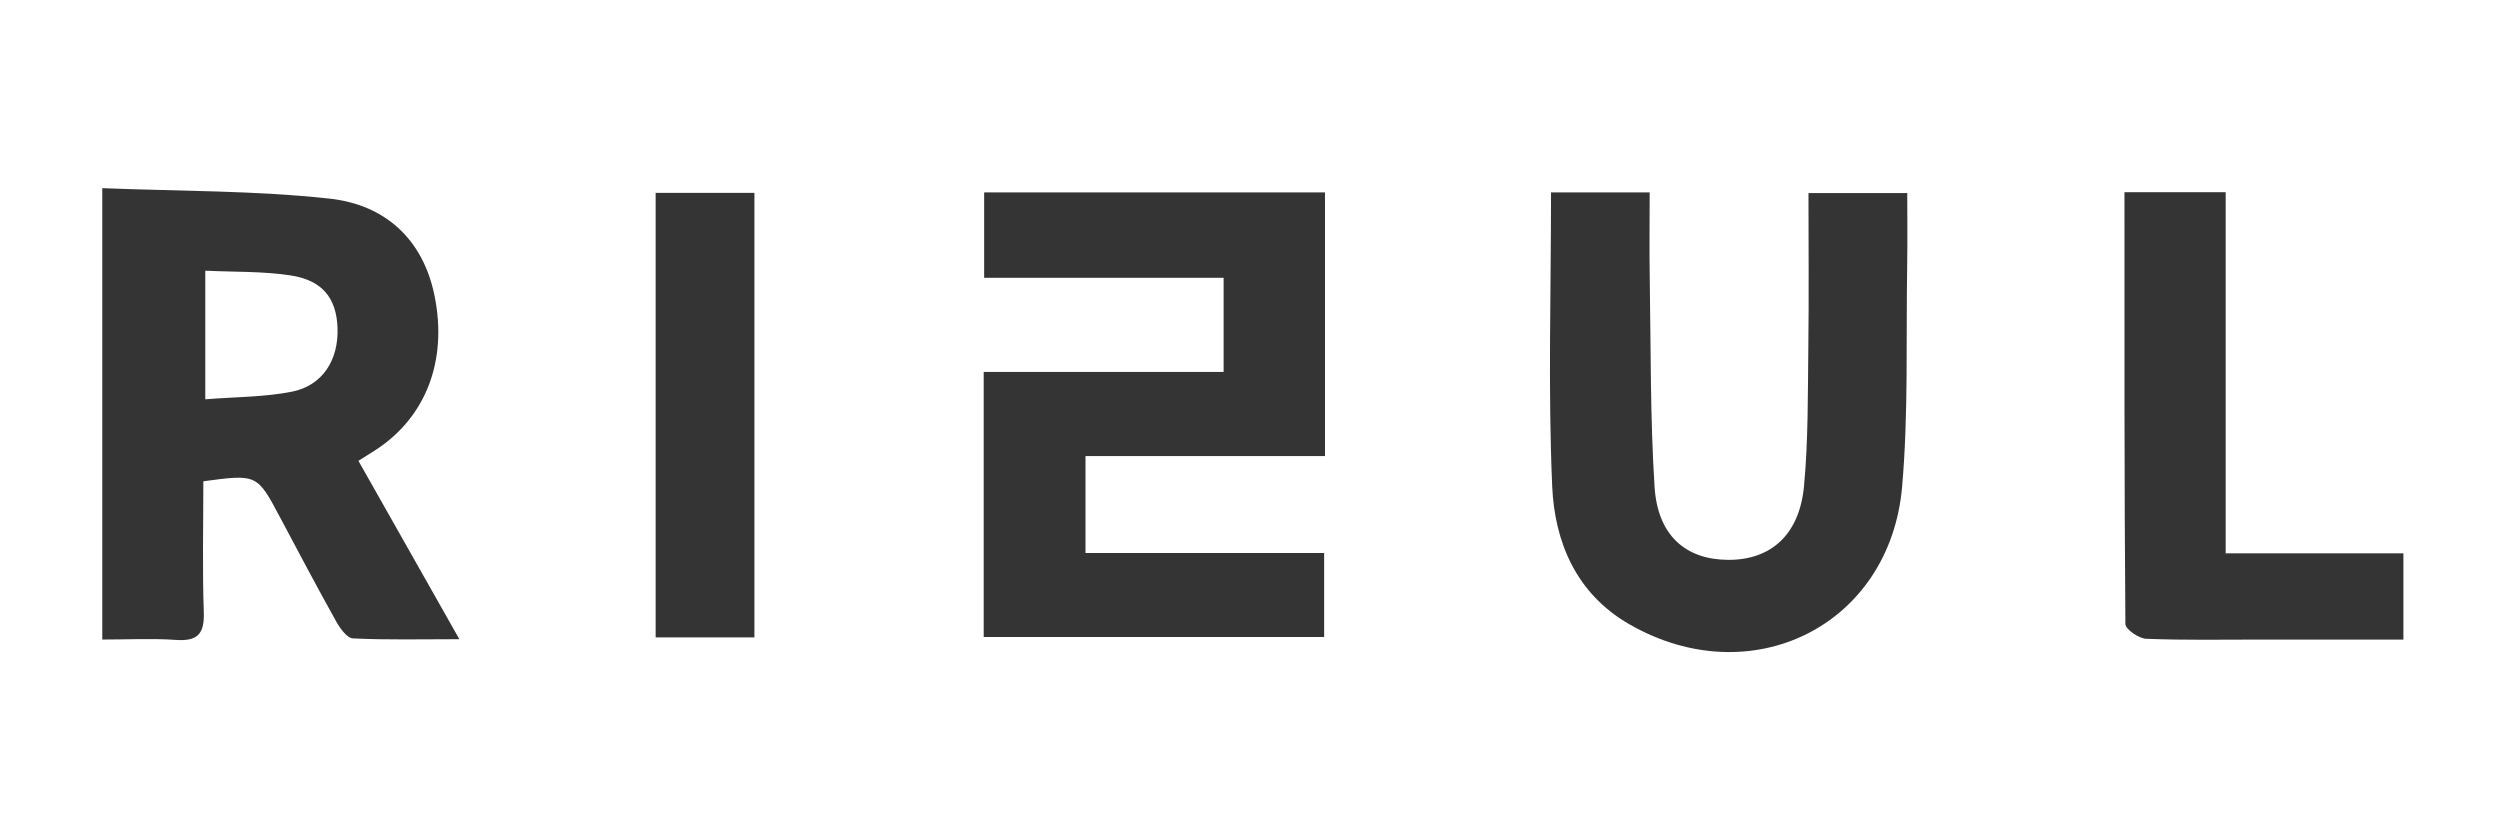 <?xml version="1.0" encoding="iso-8859-1"?>
<!-- Generator: Adobe Illustrator 16.0.0, SVG Export Plug-In . SVG Version: 6.00 Build 0)  -->
<!DOCTYPE svg PUBLIC "-//W3C//DTD SVG 1.1//EN" "http://www.w3.org/Graphics/SVG/1.1/DTD/svg11.dtd">
<svg version="1.1" id="Layer_1" xmlns="http://www.w3.org/2000/svg" xmlns:xlink="http://www.w3.org/1999/xlink" x="0px" y="0px"
	 width="300px" height="100px" viewBox="0 0 300 100" style="enable-background:new 0 0 300 100;" xml:space="preserve">
<g>
	<path style="fill-rule:evenodd;clip-rule:evenodd;fill:#343434;" d="M12.272,76.745c0-18.217,0-35.833,0-54.167
		c9.228,0.374,18.331,0.272,27.313,1.261c6.537,0.72,11.161,4.777,12.557,11.634c1.587,7.797-1.027,14.583-7.041,18.507
		c-0.573,0.374-1.158,0.731-2.09,1.319c3.932,6.949,7.821,13.821,12.113,21.404c-4.637,0-8.71,0.102-12.77-0.095
		c-0.713-0.035-1.553-1.214-2.016-2.043c-2.302-4.125-4.51-8.303-6.727-12.476c-2.761-5.195-2.75-5.201-9.208-4.337
		c0,5.196-0.126,10.471,0.054,15.734c0.089,2.613-0.776,3.485-3.355,3.303C18.255,76.59,15.384,76.745,12.272,76.745z
		 M24.634,47.915c3.644-0.292,7.09-0.258,10.4-0.914c3.697-0.734,5.63-3.851,5.467-7.72c-0.148-3.521-1.82-5.659-5.667-6.238
		c-3.338-0.502-6.768-0.395-10.2-0.56C24.634,37.789,24.634,42.557,24.634,47.915z"/>
	<path style="fill-rule:evenodd;clip-rule:evenodd;fill:#343434;" d="M146.834,44.634c0-3.964,0-7.483,0-11.295
		c-9.571,0-18.995,0-28.736,0c0-3.553,0-6.826,0-10.255c13.545,0,27.114,0,40.901,0c0,10.508,0,20.853,0,31.646
		c-9.48,0-18.988,0-28.739,0c0,4.063,0,7.683,0,11.629c9.501,0,18.918,0,28.637,0c0,3.463,0,6.615,0,10.081
		c-13.497,0-27.034,0-40.853,0c0-10.476,0-20.916,0-31.806C127.619,44.634,137.128,44.634,146.834,44.634z"/>
	<path style="fill-rule:evenodd;clip-rule:evenodd;fill:#343434;" d="M186.123,23.087c3.927,0,7.684,0,11.838,0
		c0,3.586-0.046,7.013,0.01,10.438c0.136,8.301,0.05,16.62,0.578,24.897c0.37,5.819,3.714,8.716,8.781,8.76
		c5.144,0.046,8.604-2.986,9.152-8.845c0.514-5.498,0.448-11.056,0.518-16.588c0.077-6.111,0.018-12.223,0.018-18.584
		c3.941,0,7.679,0,11.853,0c0,2.89,0.041,5.737-0.007,8.583c-0.149,8.881,0.159,17.805-0.606,26.634
		c-1.449,16.724-18.14,24.961-32.775,16.507c-6.337-3.661-8.927-9.832-9.219-16.541C185.759,46.723,186.123,35.061,186.123,23.087z"
		/>
	<path style="fill-rule:evenodd;clip-rule:evenodd;fill:#343434;" d="M254.936,23.067c4.282,0,8.052,0,12.146,0
		c0,14.391,0,28.635,0,43.33c7.259,0,14.209,0,21.327,0c0,3.614,0,6.775,0,10.352c-5.792,0-11.414,0.002-17.036,0
		c-4.613-0.002-9.229,0.09-13.835-0.095c-0.89-0.035-2.486-1.148-2.491-1.774C254.909,57.718,254.936,40.555,254.936,23.067z"/>
	<path style="fill-rule:evenodd;clip-rule:evenodd;fill:#343434;" d="M78.677,76.487c0-18.099,0-35.605,0-53.342
		c3.97,0,7.822,0,11.854,0c0,17.77,0,35.471,0,53.342C86.476,76.487,82.639,76.487,78.677,76.487z"/>
</g>
</svg>

